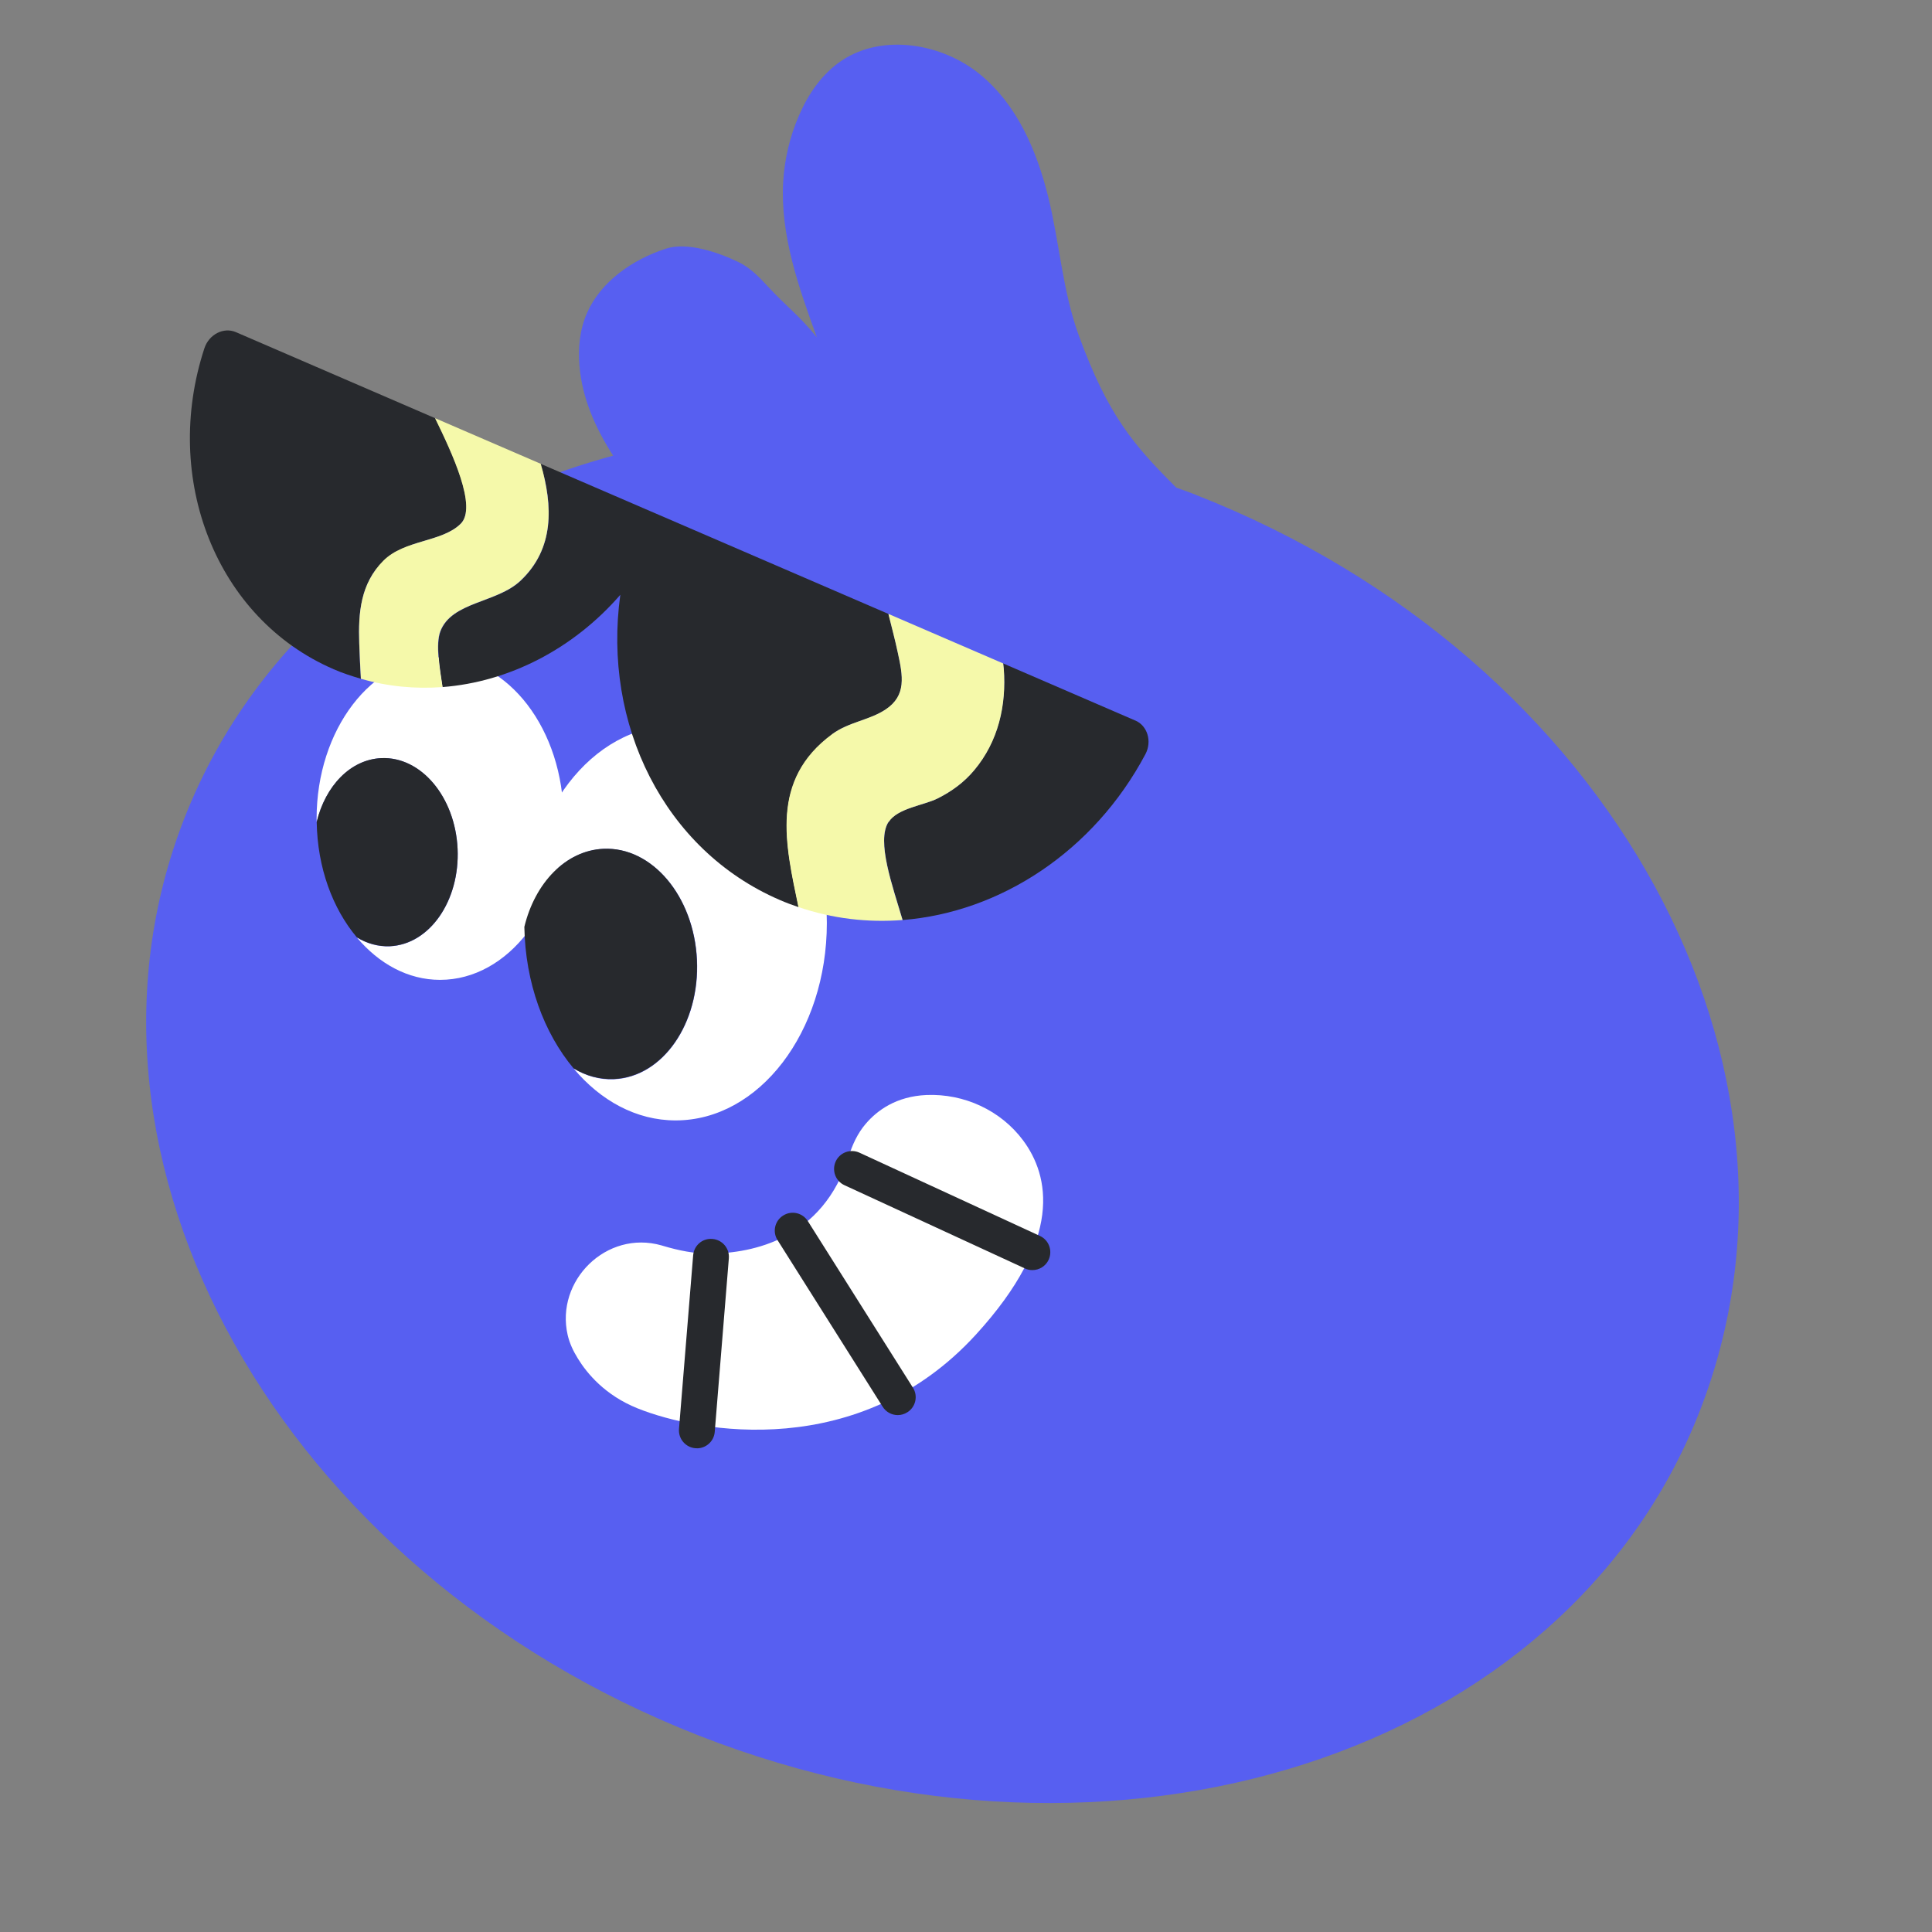 <svg width="40" height="40" viewBox="0 0 40 40" fill="none" xmlns="http://www.w3.org/2000/svg">
<rect x="0" y="0" width="40" height="40" fill="#808080" stroke="none"/>
<path d="M24.759 10.244C24.623 10.191 24.489 10.144 24.354 10.096C23.474 9.216 22.942 8.61 22.333 6.939C21.998 6.019 21.937 5.025 21.702 4.075C21.466 3.126 21.064 2.172 20.288 1.538C19.512 0.904 18.293 0.688 17.441 1.245C17.021 1.521 16.733 1.947 16.54 2.396C16.351 2.831 16.243 3.297 16.215 3.764C16.152 4.868 16.534 5.941 16.911 6.982C16.54 6.524 16.298 6.363 15.895 5.928C15.717 5.735 15.529 5.54 15.289 5.426C14.878 5.226 14.229 5.004 13.788 5.148C13.091 5.375 12.438 5.831 12.154 6.479C12.003 6.823 11.965 7.202 11.997 7.571C12.052 8.243 12.325 8.858 12.694 9.434C8.614 10.545 5.3 13.159 3.821 16.932C1.037 24.027 5.803 32.534 14.464 35.931C23.126 39.327 32.403 36.329 35.184 29.234C37.967 22.139 33.418 13.642 24.759 10.246V10.244Z" fill="#575FF1"/>
<path d="M9.111 13.609C7.699 13.609 6.555 15.104 6.555 16.948C6.555 16.971 6.557 16.995 6.557 17.018C6.737 16.274 7.254 15.727 7.892 15.697C8.715 15.659 9.423 16.501 9.474 17.576C9.522 18.65 8.897 19.553 8.073 19.592C7.829 19.602 7.598 19.537 7.388 19.409C7.844 19.952 8.446 20.287 9.111 20.287C10.523 20.287 11.668 18.792 11.668 16.95C11.668 15.108 10.523 13.611 9.111 13.611V13.609Z" fill="white"/>
<path d="M9.474 17.574C9.425 16.499 8.717 15.657 7.892 15.696C7.254 15.725 6.737 16.272 6.557 17.016C6.571 17.964 6.887 18.812 7.388 19.407C7.597 19.532 7.829 19.6 8.072 19.59C8.895 19.552 9.522 18.649 9.474 17.574Z" fill="#27292D"/>
<path d="M13.199 29.158C14.471 29.669 17.797 30.262 20.203 27.634C22.022 25.645 21.725 24.341 21.182 23.61C20.718 22.987 19.959 22.639 19.181 22.671C18.556 22.698 18.159 22.991 17.924 23.267C17.757 23.462 17.648 23.697 17.572 23.943C17.036 25.658 15.584 25.946 14.708 25.955C14.373 25.957 14.045 25.889 13.727 25.794C13.716 25.791 13.708 25.787 13.697 25.785C12.555 25.459 11.495 26.516 11.753 27.64C11.793 27.814 11.87 27.975 11.963 28.125C12.154 28.437 12.529 28.889 13.199 29.158Z" fill="white"/>
<path d="M13.986 15.019C12.256 15.019 10.854 16.848 10.854 19.108C10.854 19.135 10.857 19.163 10.859 19.193C11.079 18.281 11.713 17.611 12.493 17.575C13.502 17.529 14.369 18.559 14.431 19.875C14.492 21.192 13.723 22.298 12.716 22.345C12.417 22.36 12.133 22.277 11.876 22.122C12.434 22.788 13.174 23.197 13.988 23.197C15.717 23.197 17.119 21.367 17.119 19.108C17.119 16.848 15.717 15.019 13.988 15.019H13.986Z" fill="white"/>
<path d="M14.428 19.873C14.367 18.556 13.5 17.526 12.491 17.573C11.711 17.609 11.075 18.281 10.856 19.19C10.876 20.35 11.264 21.389 11.874 22.118C12.13 22.273 12.415 22.353 12.713 22.34C13.723 22.294 14.49 21.187 14.428 19.871V19.873Z" fill="#27292D"/>
<path d="M17.233 15.198C17.573 14.948 18.003 14.912 18.338 14.689C18.773 14.399 18.694 13.996 18.588 13.506C18.529 13.231 18.459 12.97 18.395 12.711L13.833 10.742L13.341 10.53L11.196 9.604C11.453 10.479 11.476 11.361 10.781 12.022C10.289 12.489 9.352 12.453 9.119 13.074C9.021 13.337 9.102 13.828 9.163 14.225C10.537 14.119 11.87 13.436 12.843 12.315C12.472 14.986 13.746 17.598 16.142 18.632C16.273 18.689 16.405 18.738 16.536 18.782C16.265 17.479 15.94 16.152 17.238 15.2L17.233 15.198Z" fill="#27292D"/>
<path d="M7.935 11.611C8.374 11.17 9.146 11.232 9.538 10.844C9.886 10.5 9.364 9.385 9.008 8.658L4.885 6.877C4.631 6.767 4.327 6.922 4.232 7.21C3.346 9.911 4.474 12.805 6.909 13.856C7.094 13.937 7.283 13.998 7.471 14.053C7.456 13.807 7.444 13.561 7.437 13.316C7.416 12.684 7.465 12.084 7.935 11.611Z" fill="#27292D"/>
<path d="M23.505 14.918L20.768 13.735C20.772 13.771 20.779 13.805 20.781 13.841C20.838 14.607 20.664 15.351 20.17 15.944C19.96 16.197 19.702 16.385 19.409 16.532C19.123 16.676 18.582 16.731 18.398 17.017C18.139 17.415 18.485 18.352 18.689 19.048C20.709 18.889 22.646 17.627 23.715 15.614C23.855 15.349 23.757 15.026 23.507 14.918H23.505Z" fill="#27292D"/>
<path d="M18.4 17.017C18.586 16.731 19.125 16.674 19.411 16.532C19.703 16.386 19.962 16.197 20.172 15.945C20.668 15.353 20.84 14.607 20.782 13.842C20.78 13.806 20.772 13.772 20.77 13.736L18.393 12.71C18.457 12.969 18.527 13.229 18.586 13.505C18.694 13.995 18.77 14.399 18.336 14.688C18.003 14.91 17.573 14.948 17.232 15.197C15.936 16.148 16.259 17.475 16.53 18.779C17.236 19.021 17.965 19.104 18.686 19.048C18.482 18.353 18.139 17.414 18.395 17.017H18.4Z" fill="#F5F9AA"/>
<path d="M10.778 12.02C11.476 11.361 11.45 10.479 11.194 9.602L9.008 8.658C9.362 9.385 9.886 10.5 9.538 10.844C9.146 11.23 8.375 11.17 7.936 11.611C7.465 12.084 7.416 12.684 7.438 13.316C7.446 13.561 7.459 13.807 7.472 14.053C8.027 14.214 8.597 14.267 9.159 14.225C9.097 13.829 9.017 13.337 9.114 13.074C9.348 12.453 10.285 12.487 10.776 12.022L10.778 12.02Z" fill="#F5F9AA"/>
<path d="M14.427 29.984C14.427 29.984 14.406 29.984 14.397 29.984C14.194 29.967 14.041 29.789 14.058 29.583L14.351 25.99C14.367 25.787 14.543 25.632 14.751 25.651C14.955 25.668 15.107 25.846 15.09 26.052L14.798 29.645C14.783 29.838 14.62 29.986 14.429 29.986L14.427 29.984Z" fill="#27292D"/>
<path d="M18.587 29.298C18.464 29.298 18.343 29.236 18.274 29.124L16.099 25.677C15.988 25.503 16.041 25.274 16.215 25.166C16.389 25.056 16.618 25.109 16.726 25.283L18.901 28.73C19.011 28.903 18.958 29.132 18.785 29.24C18.723 29.279 18.655 29.298 18.587 29.298Z" fill="#27292D"/>
<path d="M21.375 26.296C21.322 26.296 21.271 26.286 21.22 26.262L17.485 24.539C17.298 24.454 17.218 24.234 17.302 24.047C17.387 23.86 17.608 23.78 17.794 23.865L21.529 25.588C21.716 25.673 21.796 25.893 21.712 26.08C21.65 26.216 21.514 26.296 21.375 26.296Z" fill="#27292D"/>
</svg>
